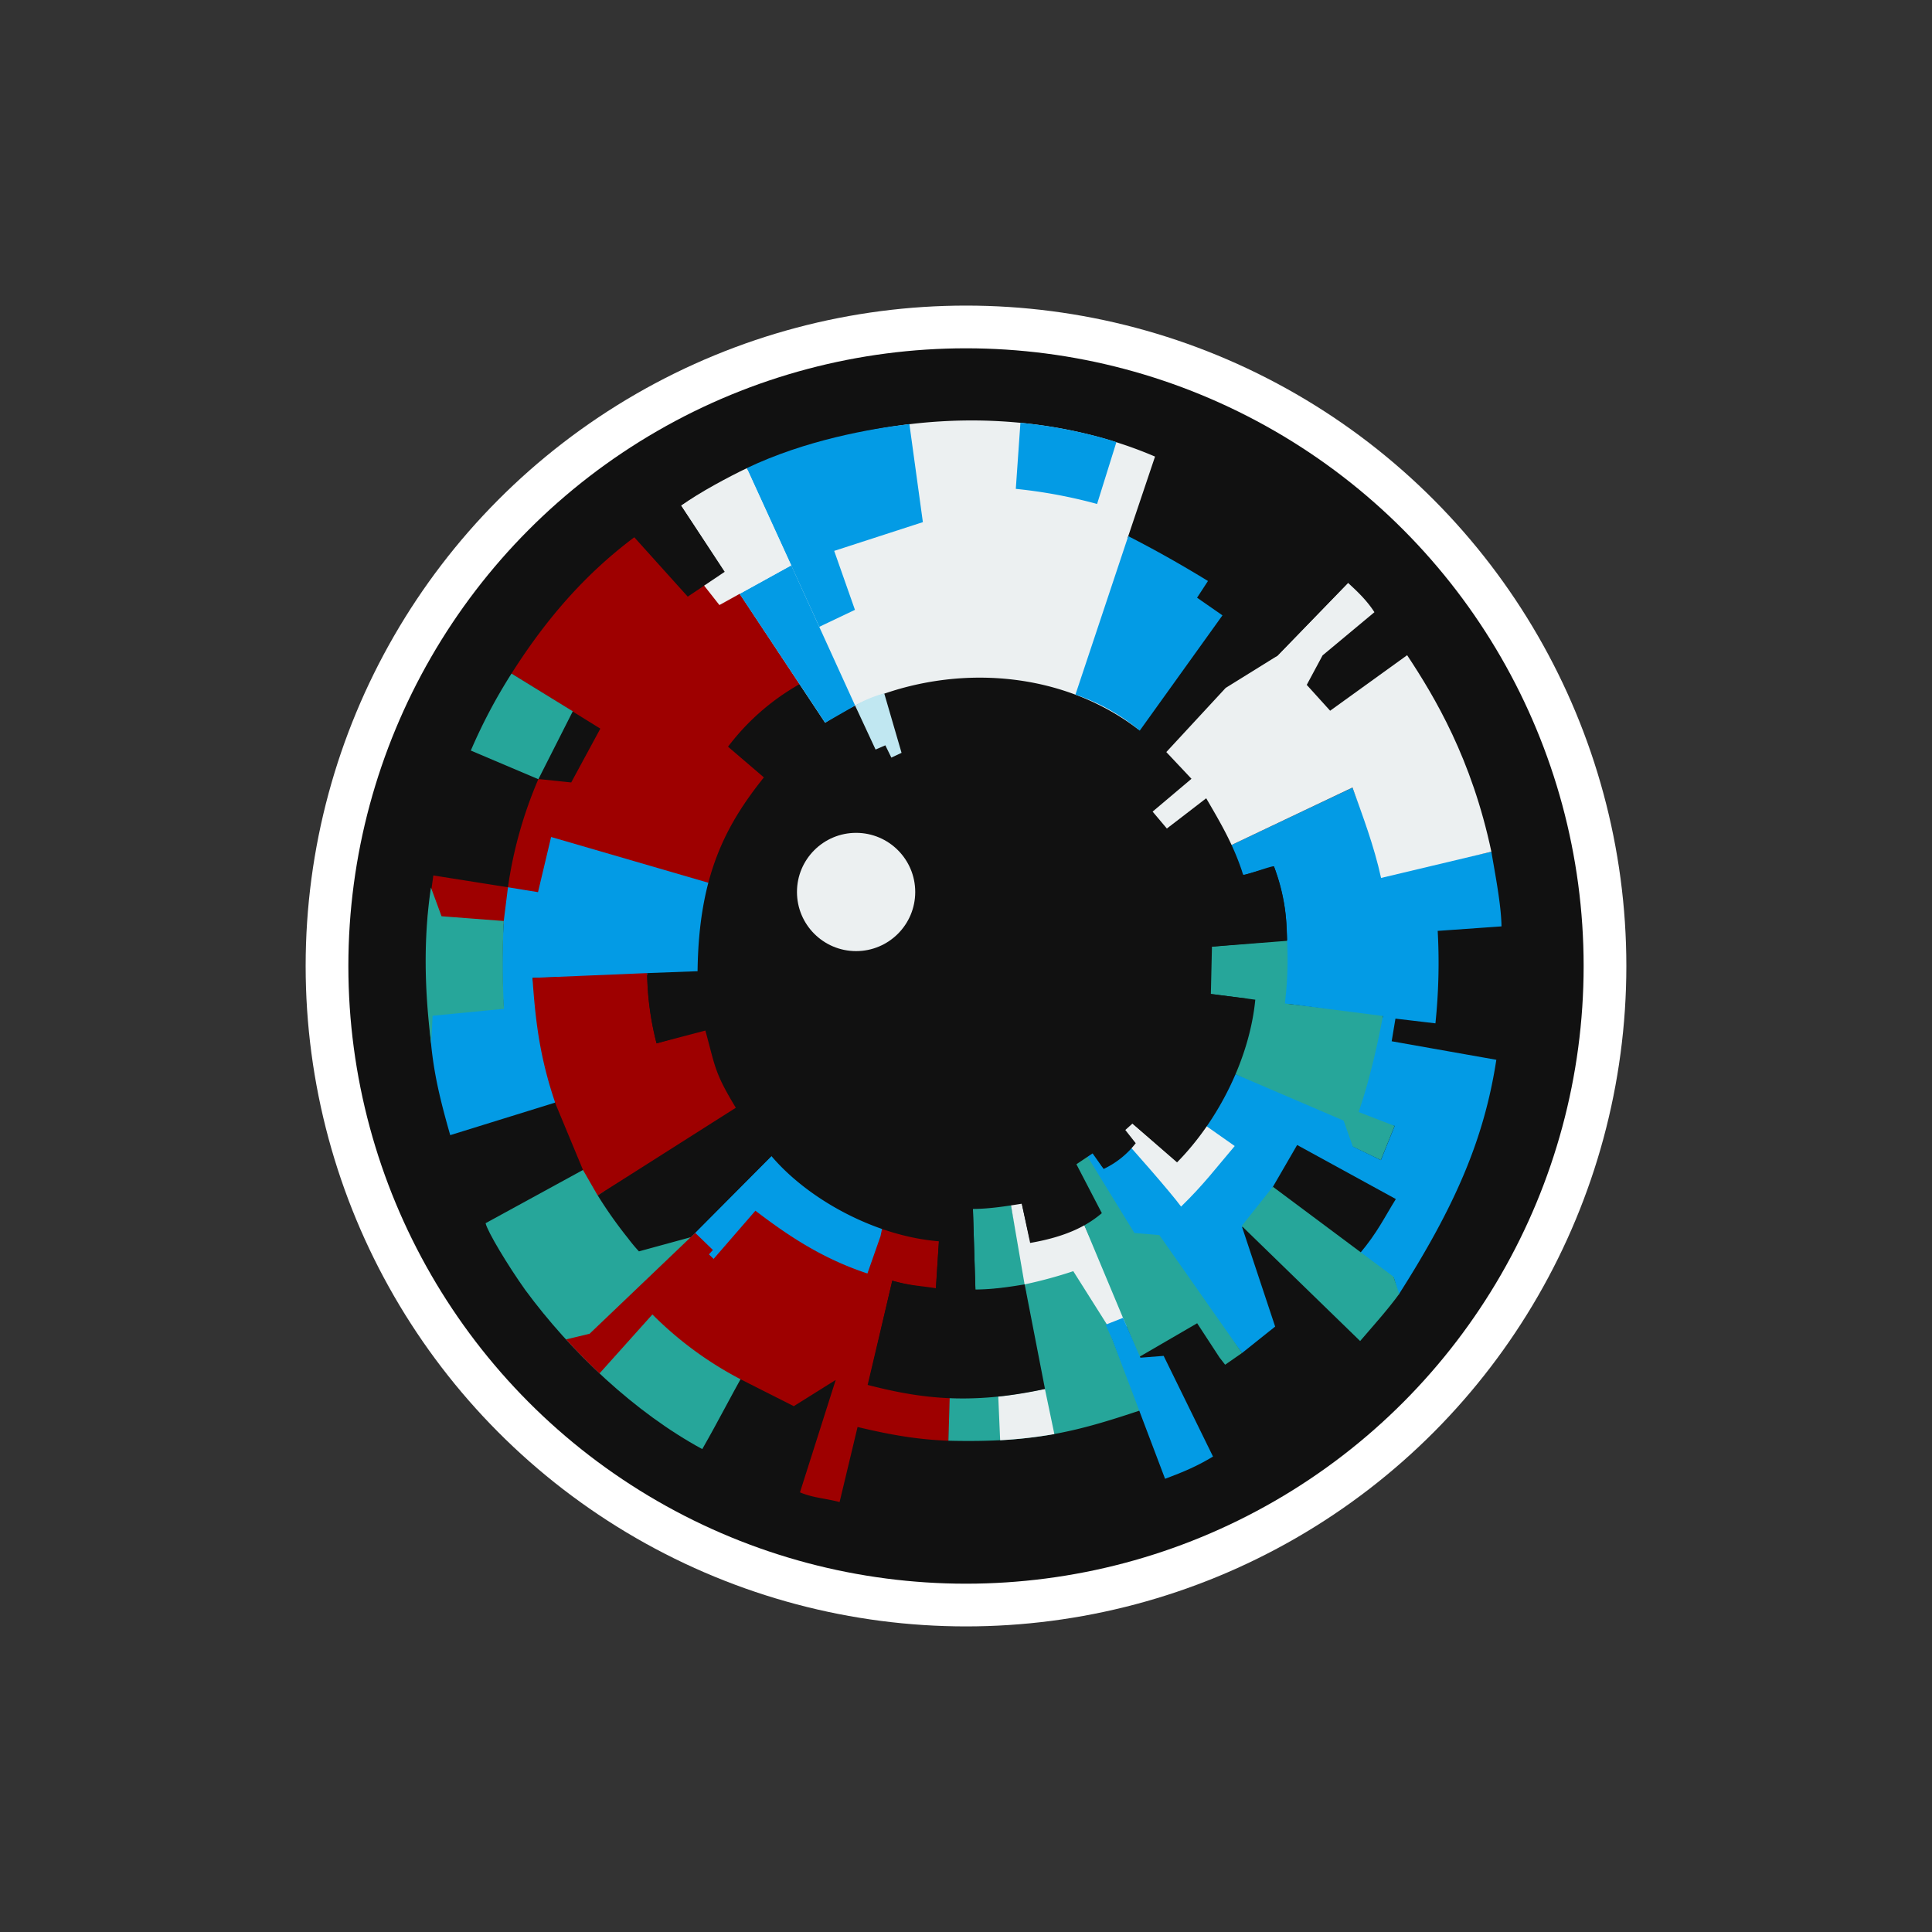 <svg id="Layer_1" data-name="Layer 1" xmlns="http://www.w3.org/2000/svg" viewBox="0 0 1024 1024"><rect x="0" y="0" width="1024" height="1024" fill="#333333" stroke="none"/><title>SkyleEye</title><ellipse cx="512" cy="512" rx="350" ry="350.03" fill="#fff"/><path d="M747.6,494.83c-14-10.46-33.39-8.26-43.38,4.9s-6.75,32.32,7.23,42.78,33.39,8.26,43.37-4.9S761.57,505.29,747.6,494.83Z" fill="#fff" fill-rule="evenodd"/><ellipse cx="512" cy="512" rx="327.36" ry="327.39" fill="#111"/><path d="M396.39,651.79l64.35,27.69,11.45-27.89c-33.55-15.41-52.32-29.22-62.42-39.78l-43.35,43.6,14.65,15.15Z" fill="#039be5" fill-rule="evenodd"/><path d="M661.17,529.31c-2.08,18.08-5.48,27.54-9.73,38.46l59.1,28.6,3.8,10.14,17.53,8.37,7.31-18.11-15.06-8.71C729.49,573,732,556,733,537.82l-50.27-5.75,1.37-33.93L640,501.91,640,526.6Z" fill="#26a69a" fill-rule="evenodd"/><path d="M584.27,618.45l-6-9-3.14,2.45L600,654.11l12.62,2.56,45.7,60.44,17.54-14-17.51-52.69,17.41-20.6,12.66-21.12,49.88,26.86-19.17,26.92,19.66,14.8,2.52,8.92c30.31-47.48,45.41-82.94,51.78-124.49l-55.47-9.82,2-12,21.19,2.5a309.74,309.74,0,0,0,1.2-49L795.82,491c-.14-11.51-3.45-28.08-5.35-39.55l-56.11,11.94-17.51-45.94L648,450.11l6.64,15,20.65-5.85c3.55,10.24,6.28,20.82,6.59,32.51.79,13.93.91,25.74-.88,40.07l52,6.65c-3.15,16.45-7.13,34-12.88,50.9l19.09,7.38-7.31,18.11L717,607.67l-4.84-13.73-58.46-25.06c-4.2,9.73-9.16,20.33-15.68,28.46l14.82,10.25-26.15,29-25.5-30.76Z" fill="#039be5" fill-rule="evenodd"/><path d="M627.59,413.53l-13.41-13L645,361.21,677,347.61l37.48-38.69c5.55,5.1,10.21,9.66,14,15.55L701,347.36,692.6,363,705,376.7l40.81-29.43c14.76,22.3,34.24,55,44.65,104.15L732,465.33c-3.79-17.32-9.92-33.28-15.15-47.92L648,450.11l-13-23.35L617.48,440l-8.67-10.23Z" fill="#ecf0f1" fill-rule="evenodd"/><path d="M270.84,490.19,226.51,487,229.68,464l39.54,6.27a225.21,225.21,0,0,1,16.15-57.37l17.39,1.81,15.43-28.52L271.11,357c21.39-33.73,45.85-60.31,78-81.26L374,310.46,413.59,290,455,374.44l-16.42,10.44-14.87-22.21c-14,10.11-25.63,19.24-35,32.93L407,412.68Q389.2,431.85,379.15,469l-81-21.94-6.93,26.85-16.93.14Z" fill="#9e0000" fill-rule="evenodd"/><path d="M371,516.35c1.76-17.55,3.95-32.82,7.58-47.56L292.1,443.62l-6.94,29.24-15.93-2.59L267,488.16a395.11,395.11,0,0,0-.08,46.28l-39.48,3c.91,24.33,4.13,39.51,11.19,64.21l55.72-17.28L282.23,518.3S363.75,516.31,371,516.35Z" fill="#039be5" fill-rule="evenodd"/><path d="M257.37,648.32c1,4.47,11.76,22.35,21,35.35,24.29,33,58.27,65.09,93.85,84.38,9.11-15.94,14.73-27.33,22.79-41.45l-42.38-28.78c4-17.12,11.55-17.86,22.77-31.22-2.84-9.84.54-6.22-8.11-12l-25.81,6.92c-10.09-14-13-16.94-21.36-30.12L309,620.1Z" fill="#26a69a" fill-rule="evenodd"/><path d="M467.87,649.57c11.87,4.3,12.34,4.44,29.77,8.33L496,683.19a159.38,159.38,0,0,1-23.09-4.4l-12.51,54a206.33,206.33,0,0,0,43.11,7.84l-.75,23c-16.21-.63-30.33-3-48.23-7.3L445,796.13c-7.42-2-13.9-2.17-21-5.15l18.94-59.58-22.22,13.9-28.2-14.26a189.65,189.65,0,0,1-46.73-34.36l-28,31.24c-6.28-5.79-12.09-11.86-17.77-18l12.47-3,56-53.47,9.37,9.07-2.13,2.34,2.5,2.39,22.15-25.55c18.22,13.93,36.06,25.56,59.37,33.27l6.93-19.74Z" fill="#9e0000" fill-rule="evenodd"/><path d="M228.54,553.24l.74-14.87,37.83-3.68a457.2,457.2,0,0,1-.09-46.54l-33-2.52-5.61-15.25C225.38,490.9,224,517.15,228.54,553.24Z" fill="#26a69a" fill-rule="evenodd"/><path d="M739.82,635.52l-52.31-28.65-13.27,22.9,46.35,34.76C730.06,653.34,733.9,645,739.82,635.52Z" fill="#111" fill-rule="evenodd"/><path d="M626,639.51c12-11.68,18.39-20.3,28.43-32.09L636.77,595l-15.24,18.72-22.95-19.66-6.12,6.46C599.85,608.48,620.44,631.94,626,639.51Z" fill="#ecf0f1" fill-rule="evenodd"/><path d="M544.15,681.39l-8.46-43.45a49.79,49.79,0,0,1-20.06,1.43L517,684.24Z" fill="#26a69a" fill-rule="evenodd"/><polygon points="535.69 637.95 541.22 636.39 545.63 656.3 573.66 646.93 598.81 702.85 587.53 704.92 568.22 678 543.54 683.57 535.69 637.95" fill="#ecf0f1" fill-rule="evenodd"/><path d="M543.06,680.75a237,237,0,0,0,25.8-7l17.63,27.92,17.85,45.86c-33,11-55.74,17.27-101.67,16.07l.69-23c15.68,1.37,31.47-1.52,48.07-5.3Z" fill="#26a69a" fill-rule="evenodd"/><polygon points="573.66 646.93 603.86 719.17 634.52 701.35 646.37 719.5 649.34 723.33 658.3 717.11 614.47 654.63 601.26 653.52 575.75 611.95 569.41 616.59 582.97 643 573.66 646.93" fill="#26a69a" fill-rule="evenodd"/><path d="M616.76,718.64,642.92,772c-8,4.87-15.49,8.12-25.41,11.8L589.6,710.12l-3.61-8,9.22-3.63,9.23,21.12Z" fill="#039be5" fill-rule="evenodd"/><path d="M741.62,685.78c-6,8.31-14.62,17.86-20.72,25l-62.76-61L674.65,629,738.6,676.7Z" fill="#26a69a" fill-rule="evenodd"/><path d="M375.32,545.24c3.7,14.22,9.9,28.18,17.09,42.06l-75.62,46.34L309,620.1l-14.43-34.73c-8.7-25.29-10.79-44.87-12.35-67.07L343,515.76A160.87,160.87,0,0,0,348,553Z" fill="#9e0000" fill-rule="evenodd"/><path d="M249.54,397.81A284,284,0,0,1,271.11,357l32.48,20-18.24,36h0Z" fill="#26a69a" fill-rule="evenodd"/><path d="M553.83,736.19c-8.19,1.59-16.56,3.12-24.73,4l1,23.17a241.46,241.46,0,0,0,28.73-3.27Z" fill="#ecf0f1" fill-rule="evenodd"/><path d="M335.94,284.49a161.28,161.28,0,0,1,24.6-17.36l23.56,35.95-19.58,13.15Z" fill="#111" fill-rule="evenodd"/><path d="M570.52,617.07,584,643c-6.34,5.33-16.56,12.12-38,15.78L541.58,638c-8.41,1.31-16.82,2.7-25.91,2.78L517,683.47c9.63-.08,17.55-1.32,26.1-2.72l10.77,55.44c-41.47,9-68.35,4.42-94-2.15l13.08-55.24c7.69,2.44,15.93,2.79,23.12,4l1.59-24.89c-32.8-2.57-68.69-21.53-88.79-45.17l-42.75,43-27.47,7.51a84.91,84.91,0,0,1-5.71-6.85,231.52,231.52,0,0,1-16.13-22.8L390,587.14c-11.23-18.59-10.74-21.12-16.13-40.92L348,553A153.08,153.08,0,0,1,343,515.76l26.73-1c.58-50.85,15-77.51,35.14-102.72l-19-16.27a123.64,123.64,0,0,1,37.83-33.1L437.42,383c7.21-4.44,11.44-6.85,15.81-9,3.12,6.88,7.25,16,10.84,23.31l5.18-2.24,3.18,6.51,5.41-2.53-9.22-31.61c41-16.17,99.47-9.28,135,19.23l43.21-60.23-13.27-9.21,5.7-8.75L597.78,285l14.73-43.38c35.49,14.24,68.43,32.83,102,67.31L677,347.61l-27.37,17-31.46,34,13.34,14.17-20.6,17.39,7.58,9,20.82-16.07c7.59,13,14,23.9,18.92,38.45a16.93,16.93,0,0,0,.67,2c.46.87,16.26-5.21,16.3-4.28,4.86,12.23,6.94,25.45,6.93,39.39l-39.77,3.09-.58,25.1,23.55,3c-3,31.05-19.55,64-41.47,86.23l-23.64-20.56-3.78,3.4,5.52,7a46.66,46.66,0,0,1-17,13.65l-5.86-8.24Z" fill="#111" fill-rule="evenodd"/><circle cx="453.75" cy="472.77" r="31.34" fill="#ecf0f1"/><path d="M612.19,242c-61.88-26.62-157.12-31.78-251.12,25.92l76.27,115.15a127.57,127.57,0,0,1,17.16-9.71c46.49-21.49,105.75-19.76,149,13.36l43.21-60.23-13.27-9.22,5.71-8.74-41.48-23.41Z" fill="#ecf0f1" fill-rule="evenodd"/><polygon points="437.34 383.07 392 314.76 419.38 299.65 453.23 373.96 437.34 383.07" fill="#039be5" fill-rule="evenodd"/><path d="M482,224.76c-20.93,2.52-55,8.49-86.21,23.36l38.44,84.11,18.91-9-11-31.25,47-15.24Z" fill="#039be5" fill-rule="evenodd"/><path d="M591.71,234.35c-9.19-3.12-29.4-8.33-50.87-10.24l-2.44,35a265.31,265.31,0,0,1,43.08,8Z" fill="#039be5" fill-rule="evenodd"/><path d="M640.25,307.94c-13.46-8.25-27.44-16.2-42.25-23.76l-28,84a104.92,104.92,0,0,1,34.08,19.09l43.85-61.12-13.46-9.35Z" fill="#039be5" fill-rule="evenodd"/><path d="M395.84,248.14c-8.81,4.19-25.58,13.05-34.73,19.85l23,35.08L373.2,310.4l8.11,10.29L392,314.76l27.38-15.11Z" fill="#ecf0f1" fill-rule="evenodd"/><path d="M468.66,367.5a65.76,65.76,0,0,0-15.46,6.41l10.87,23.36,5.18-2.24,3.18,6.51,5.41-2.53Z" fill="#c0e7f1" fill-rule="evenodd"/></svg>